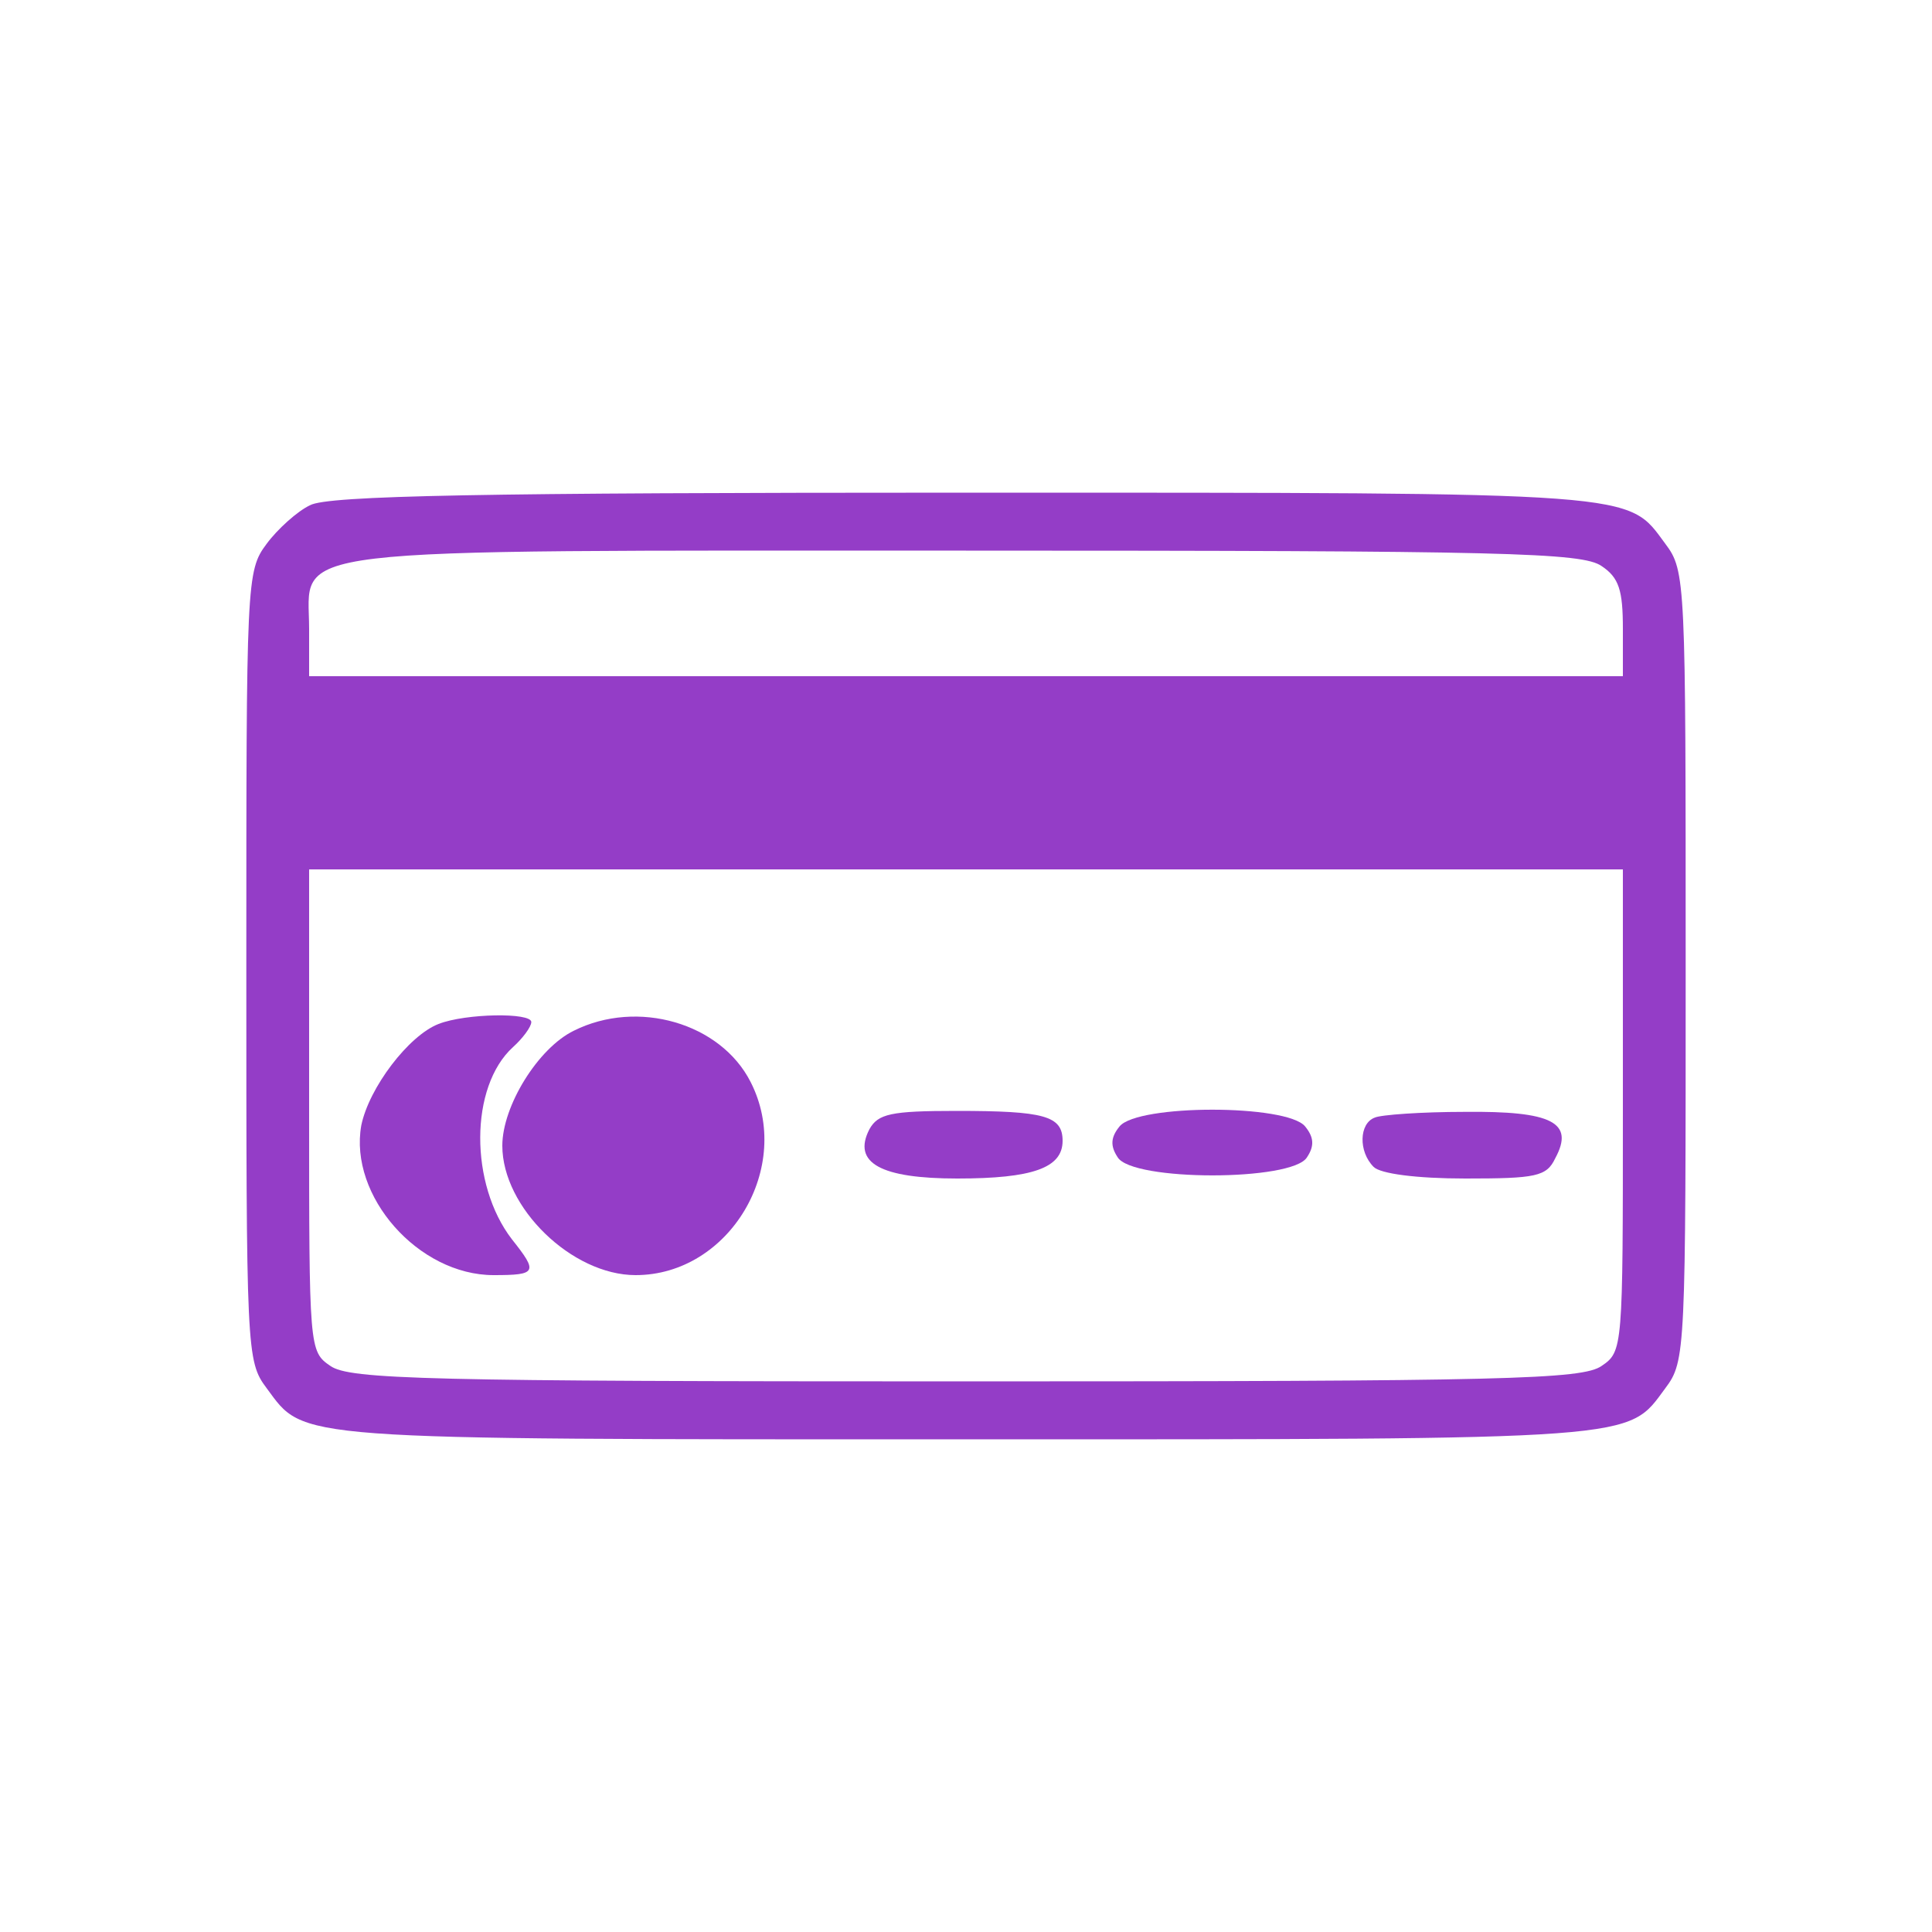 <?xml version="1.0" standalone="no"?>
<!DOCTYPE svg PUBLIC "-//W3C//DTD SVG 20010904//EN"
 "http://www.w3.org/TR/2001/REC-SVG-20010904/DTD/svg10.dtd">
<svg version="1.0" xmlns="http://www.w3.org/2000/svg"
 width="200pt" height="200pt" viewBox="0 0 200 200"
 preserveAspectRatio="xMidYMid meet">

<g transform="translate(0,200) scale(0.1,-0.1)"
fill="#943dc7" stroke="none">
<path d="M321 1477 c-13 -6 -34 -25 -45 -40 -21 -28 -21 -38 -21 -437 0 -399
0 -409 21 -437 40 -54 20 -53 724 -53 704 0 684 -1 724 53 21 28 21 38 21 437
0 399 0 409 -21 437 -40 54 -20 53 -724 53 -500 0 -661 -3 -679 -13z m1337
-63 c18 -12 22 -25 22 -65 l0 -49 -680 0 -680 0 0 49 c0 86 -45 81 680 81 559
0 638 -2 658 -16z m22 -563 c0 -247 0 -250 -22 -265 -20 -14 -99 -16 -658 -16
-559 0 -638 2 -658 16 -22 15 -22 18 -22 265 l0 249 680 0 680 0 0 -249z"/>
<path d="M454 940 c-31 -12 -72 -66 -80 -105 -13 -73 59 -155 137 -155 45 0
46 3 19 37 -44 57 -44 158 1 199 10 9 19 21 19 26 0 10 -68 9 -96 -2z"/>
<path d="M594 933 c-37 -18 -74 -78 -74 -119 0 -64 72 -134 138 -134 97 0 164
112 119 200 -31 61 -117 86 -183 53z"/>
<path d="M900 831 c-18 -35 12 -51 91 -51 78 0 109 11 109 39 0 26 -19 31
-110 31 -68 0 -81 -3 -90 -19z"/>
<path d="M1159 834 c-9 -11 -10 -20 -2 -32 15 -25 181 -25 196 0 8 12 7 21 -2
32 -19 23 -173 23 -192 0z"/>
<path d="M1423 843 c-16 -6 -17 -35 -1 -51 7 -7 44 -12 95 -12 73 0 84 2 93
21 20 37 -3 49 -94 48 -44 0 -87 -3 -93 -6z"/>
</g>
</svg>
